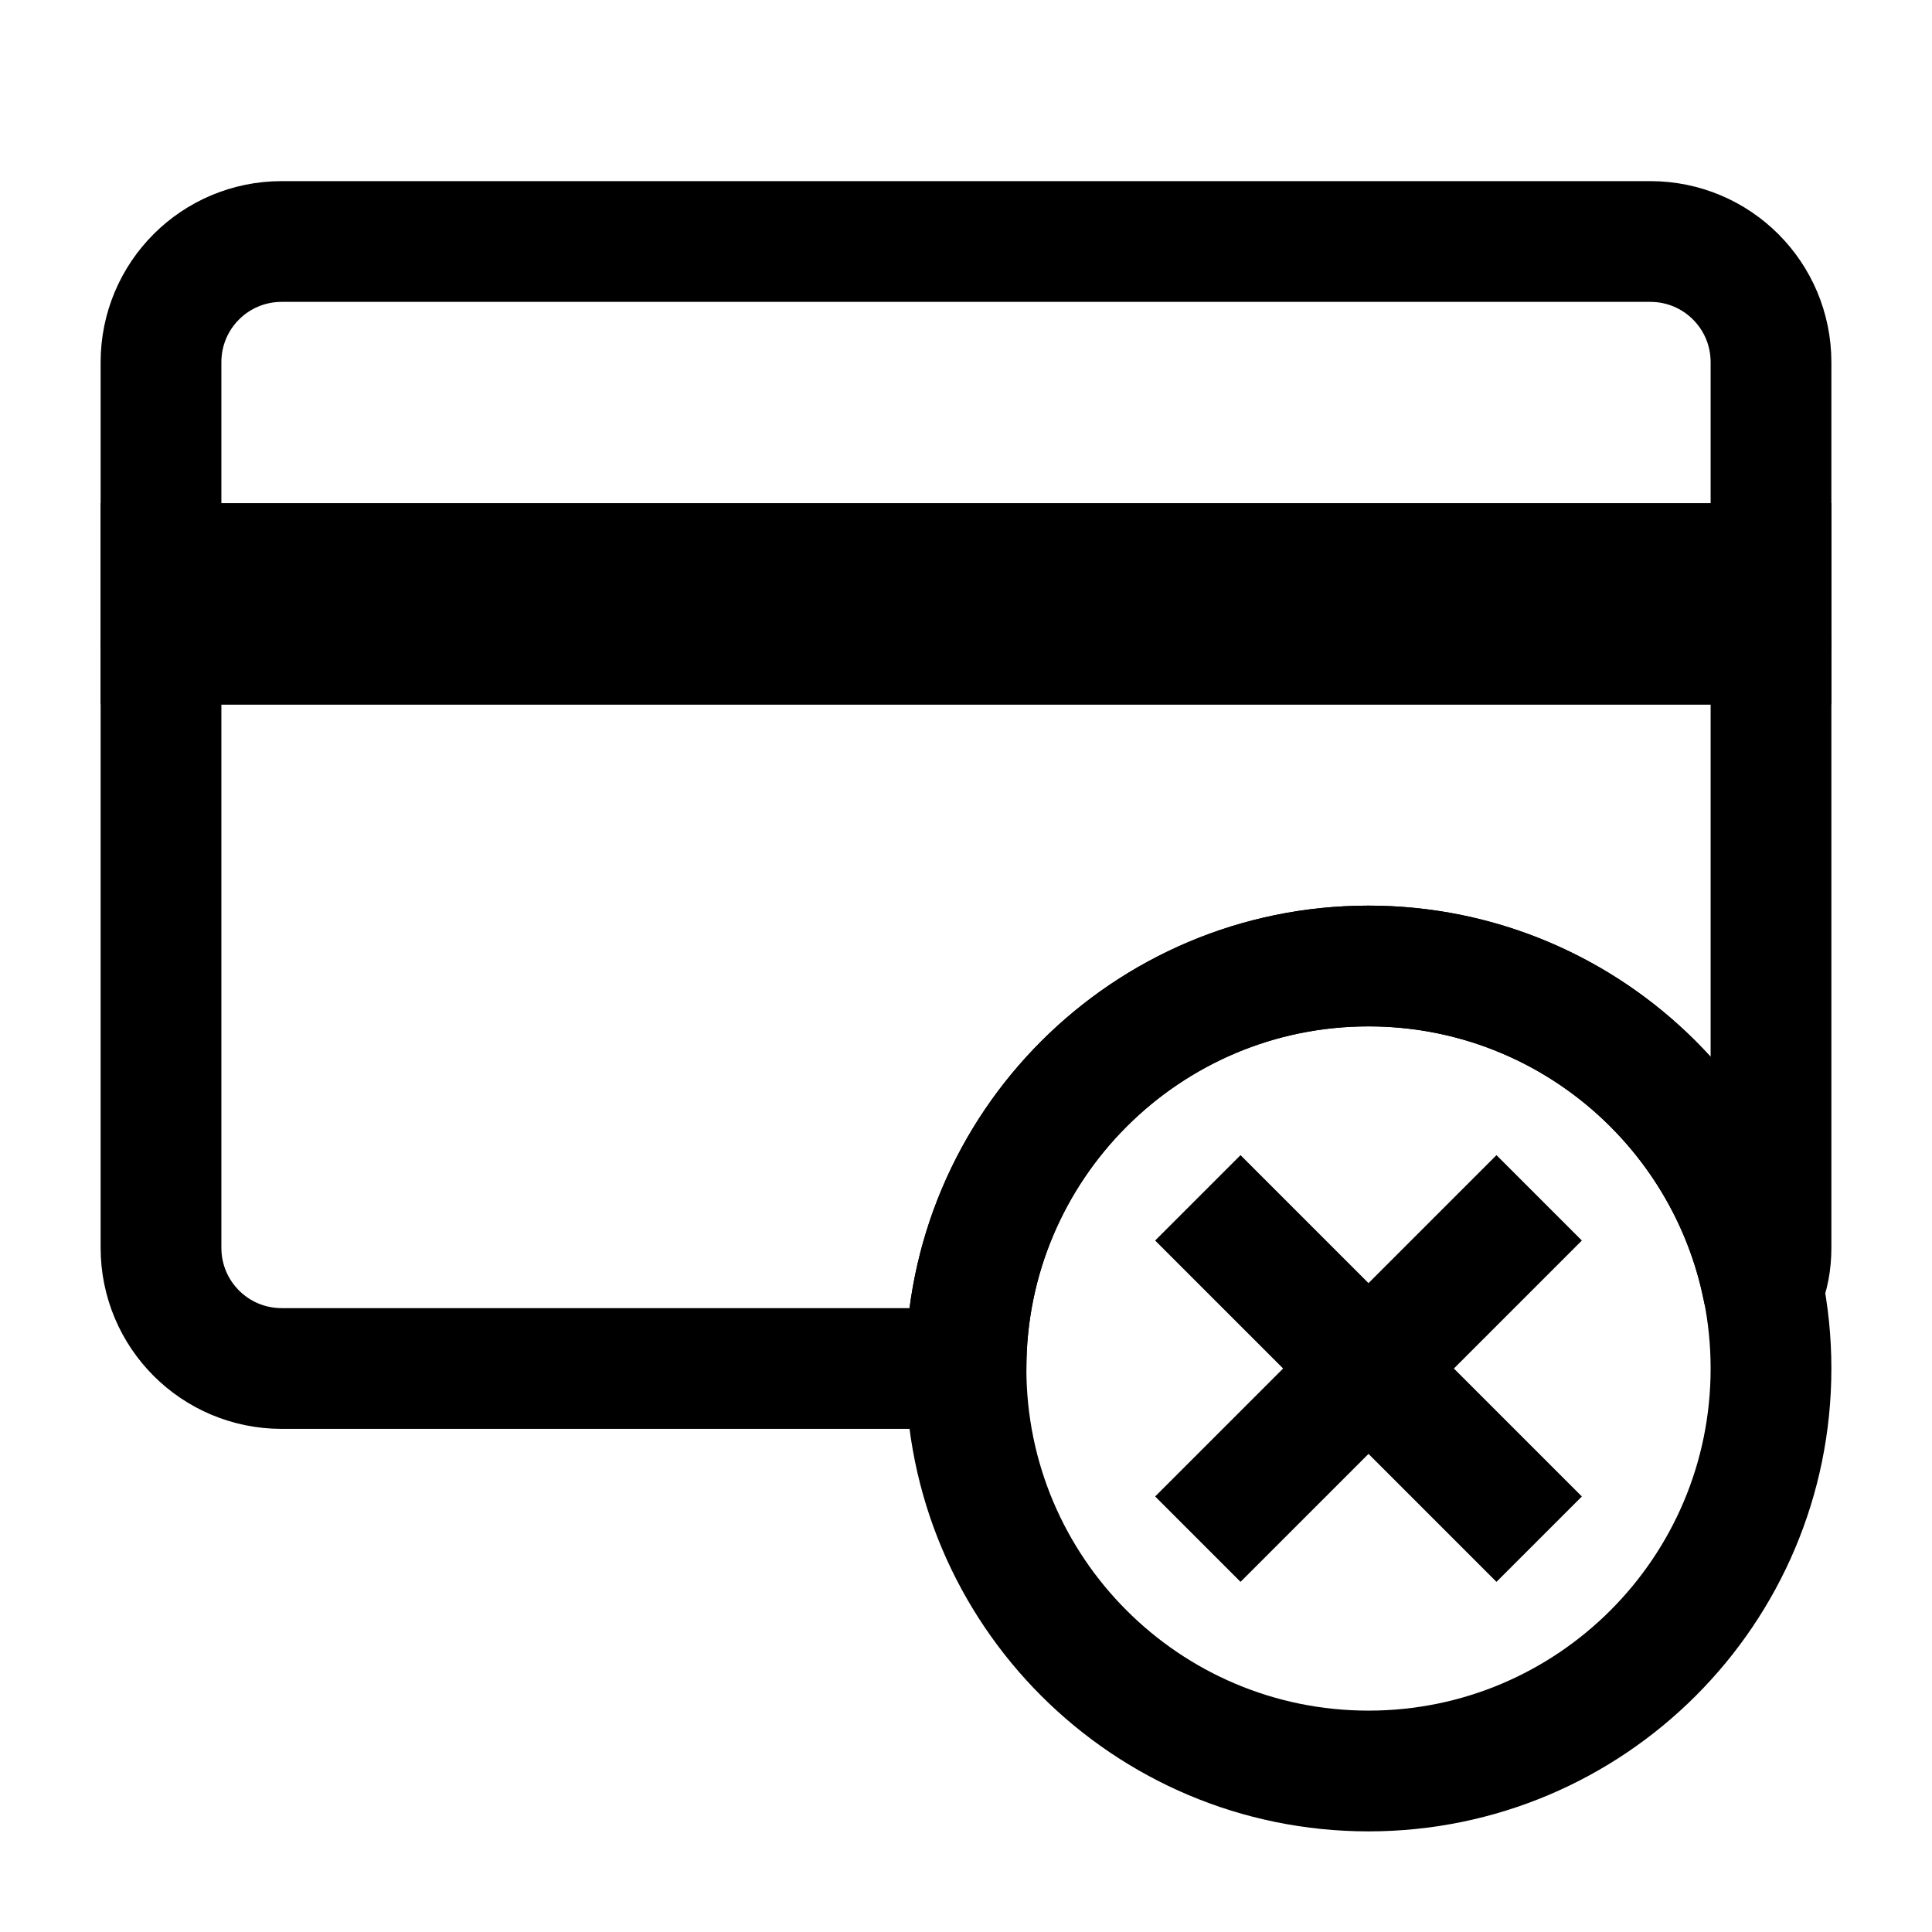 <svg width="24" height="24" viewBox="0 0 24 24" fill="none" xmlns="http://www.w3.org/2000/svg">
<path fill-rule="evenodd" clip-rule="evenodd" d="M21.9 16.01C21.97 15.85 22 15.68 22 15.5V8H2V15.5C2 16.33 2.67 17 3.5 17H12C12 14.24 14.24 12 17 12C19.42 12 21.44 13.72 21.9 16.01Z" stroke="black" stroke-width="1.5" stroke-miterlimit="10" stroke-linecap="round" stroke-linejoin="round"/>
<path fill-rule="evenodd" clip-rule="evenodd" d="M22 8H2V4.5C2 3.67 2.67 3 3.5 3H20.5C21.33 3 22 3.67 22 4.5V8Z" stroke="black" stroke-width="1.5" stroke-miterlimit="10" stroke-linecap="round" stroke-linejoin="round"/>
<path d="M22 7H2V8H22V7Z" stroke="black" stroke-width="1.5" stroke-miterlimit="10" stroke-linecap="round"/>
<path d="M17 22C19.761 22 22 19.761 22 17C22 14.239 19.761 12 17 12C14.239 12 12 14.239 12 17C12 19.761 14.239 22 17 22Z" stroke="black" stroke-width="1.5" stroke-miterlimit="10" stroke-linecap="round" stroke-linejoin="round"/>
<path d="M14.88 14.88L19.12 19.12" stroke="black" stroke-width="1.5" stroke-miterlimit="10" stroke-linejoin="round"/>
<path d="M19.12 14.88L14.88 19.12" stroke="black" stroke-width="1.5" stroke-miterlimit="10" stroke-linejoin="round"/>
</svg>
